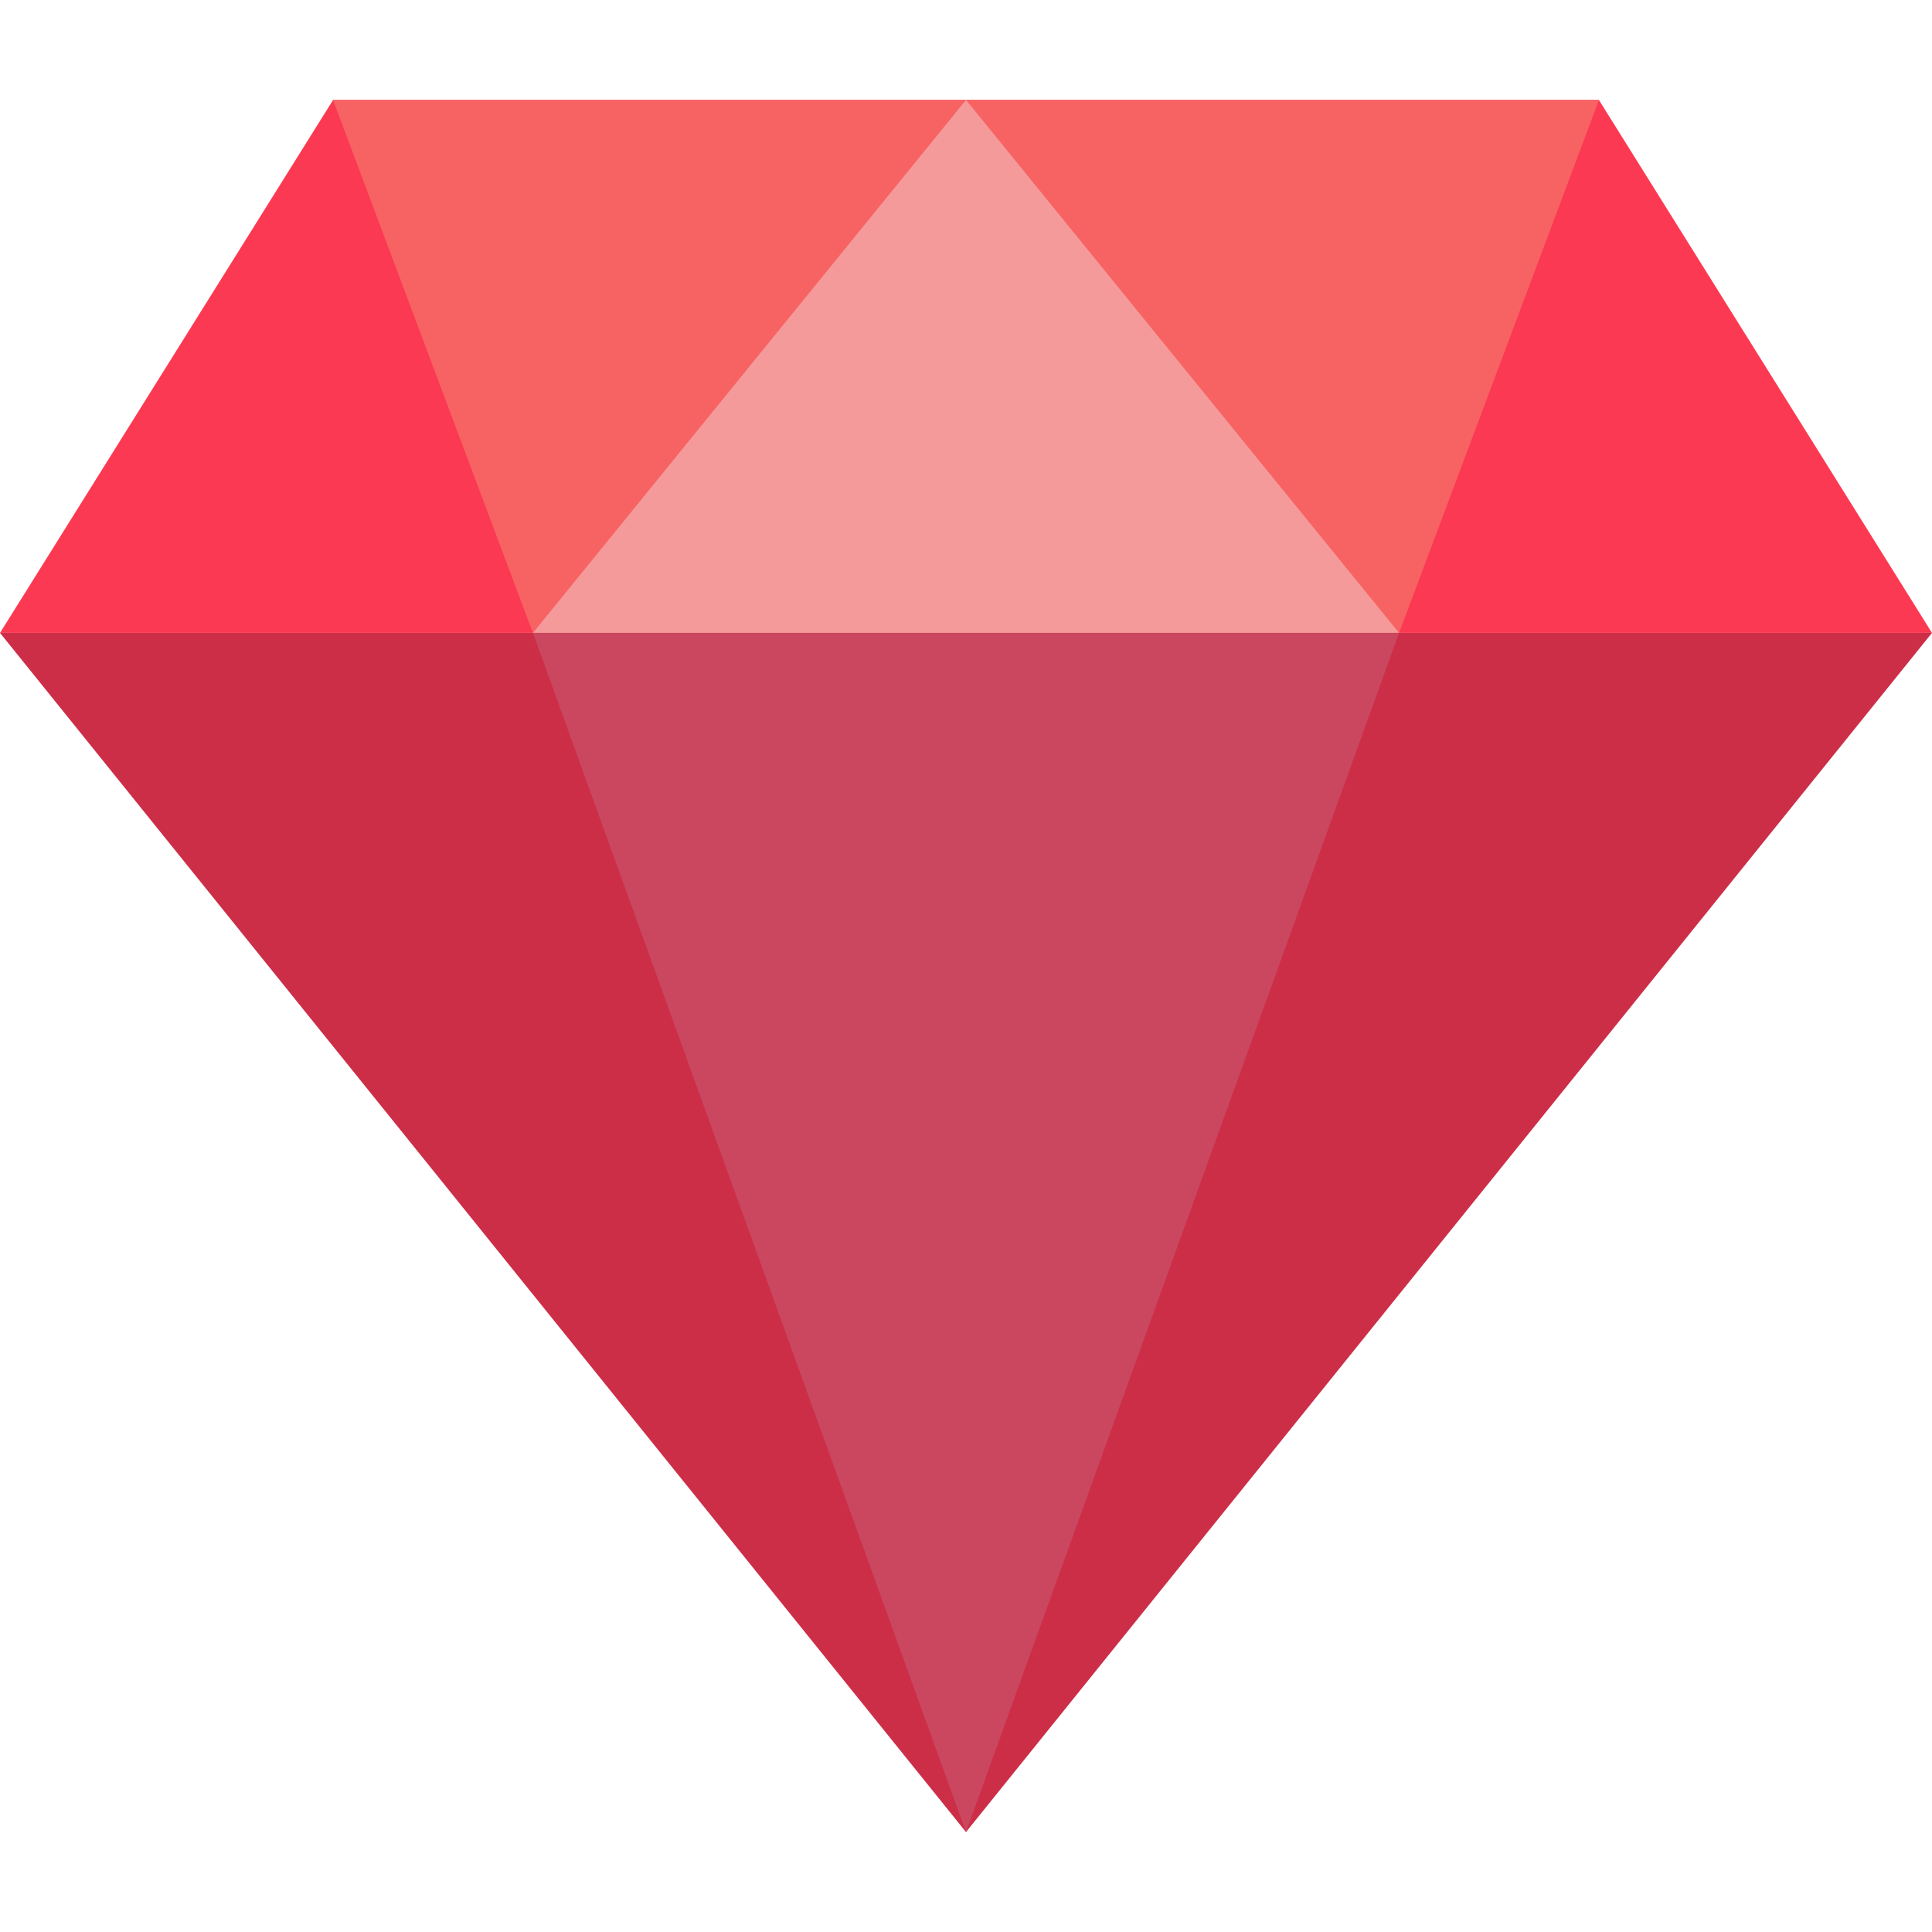 <svg width="14px" height="14px" xmlns="http://www.w3.org/2000/svg" viewBox="0 0 58 52"><path fill="#cc2e48" d="M58 16L29 52 0 16z"/><path fill="#fc3952" d="M10 0h38l10 16H0z"/><path fill="#f76363" d="M10 0l6 16h26l6-16z"/><path fill="#f49a9a" d="M16 16h26L29 0z"/><path fill="#cb465f" d="M42 16H16l13 36z"/></svg>
